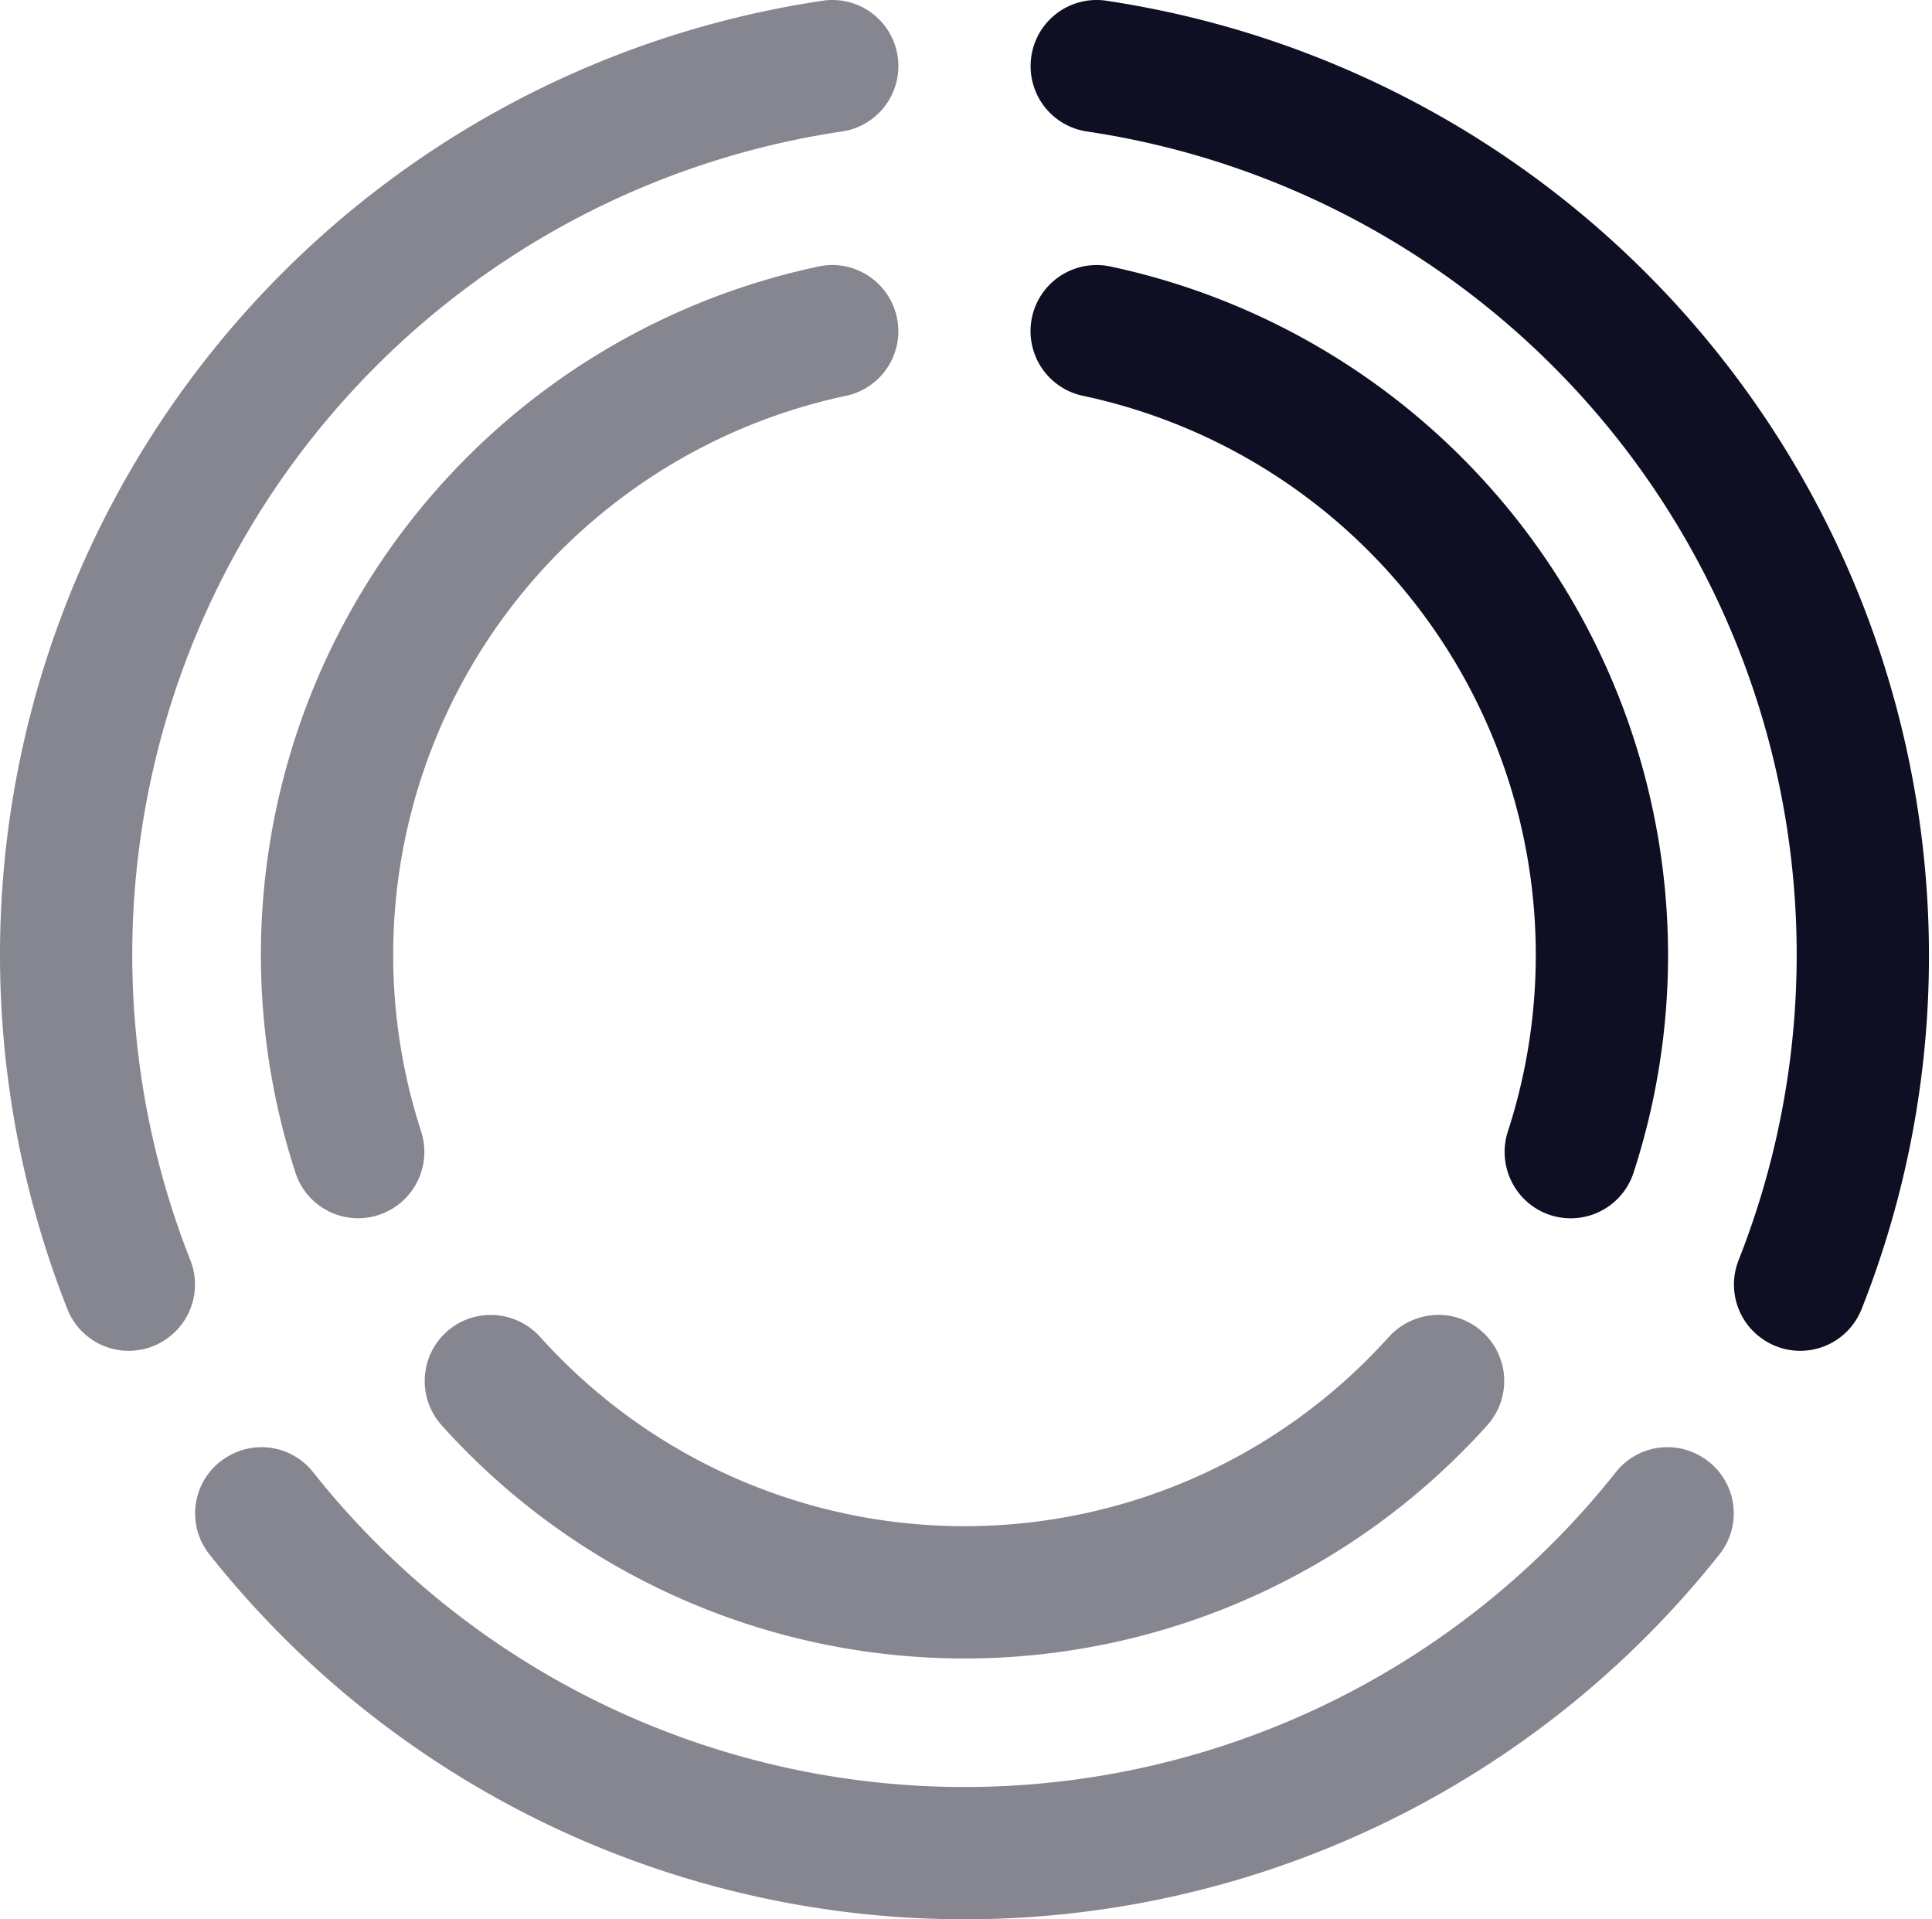 <svg width="604" height="600" viewBox="0 0 604 600" fill="none" xmlns="http://www.w3.org/2000/svg"><path opacity=".5" d="M537.647 485.782a301.258 301.258 0 0 1-104.986 84.152A301.236 301.236 0 0 1 65.37 485.782a20.607 20.607 0 0 1 5.997-30.567l.067-.034a20.544 20.544 0 0 1 26.397 4.962 259.885 259.885 0 0 0 316.822 72.574 259.902 259.902 0 0 0 90.568-72.574 20.538 20.538 0 0 1 26.397-4.962l.033.034a20.59 20.59 0 0 1 9.992 13.912 20.587 20.587 0 0 1-3.996 16.655Z" fill="#0E0F23"/><path d="M603.052 298.456a299.67 299.67 0 0 1-21.124 110.927 20.636 20.636 0 0 1-12.444 11.78 20.63 20.63 0 0 1-17.054-1.683l-.033-.034a20.663 20.663 0 0 1-8.858-25.501A260.179 260.179 0 0 0 339.846 41.107a20.62 20.62 0 0 1-17.643-20.401v-.034A20.618 20.618 0 0 1 345.704.202a301.966 301.966 0 0 1 257.348 298.253v.001Z" fill="#0E0F23"/><path d="M280.851 20.672v.034a20.624 20.624 0 0 1-17.644 20.401A260.178 260.178 0 0 0 59.512 393.945a20.7 20.7 0 0 1 .302 14.393 20.702 20.702 0 0 1-9.158 11.108l-.034.034a20.632 20.632 0 0 1-24.556-2.854 20.645 20.645 0 0 1-4.942-7.243A301.56 301.56 0 0 1 257.35.203a20.605 20.605 0 0 1 16.426 4.866 20.617 20.617 0 0 1 7.075 15.603Z" fill="#0E0F23" fill-opacity=".5"/><path opacity=".5" d="M464.938 445.566a219.665 219.665 0 0 1-163.429 72.884 219.664 219.664 0 0 1-163.427-72.884 20.715 20.715 0 0 1-1.671-25.568 20.728 20.728 0 0 1 6.702-6.204 20.838 20.838 0 0 1 25.845 4.239 178.308 178.308 0 0 0 205.135 43.631 178.314 178.314 0 0 0 60.002-43.631 21.17 21.17 0 0 1 15.611-6.996 20.303 20.303 0 0 1 10.234 2.757 20.696 20.696 0 0 1 10.071 14.695 20.71 20.71 0 0 1-5.073 17.077Z" fill="#0E0F23"/><path d="M521.485 298.456a219.79 219.79 0 0 1-10.855 68.335 20.658 20.658 0 0 1-29.945 11.268 20.796 20.796 0 0 1-9.236-24.502 178.695 178.695 0 0 0-15.302-144.456 178.686 178.686 0 0 0-117.542-85.358 20.667 20.667 0 0 1-15.996-24.448 20.664 20.664 0 0 1 24.44-16.009 220.268 220.268 0 0 1 174.436 215.17Z" fill="#0E0F23"/><path d="M280.849 103.549a20.647 20.647 0 0 1-16.402 20.194 178.648 178.648 0 0 0-117.54 85.337 178.674 178.674 0 0 0-15.303 144.443 20.797 20.797 0 0 1-9.236 24.502h-.036a20.59 20.59 0 0 1-29.91-11.269 219.989 219.989 0 0 1 163.583-283.47c1.405-.3 2.836-.45 4.273-.447a20.721 20.721 0 0 1 20.571 20.71Z" fill="#0E0F23" fill-opacity=".5"/></svg>